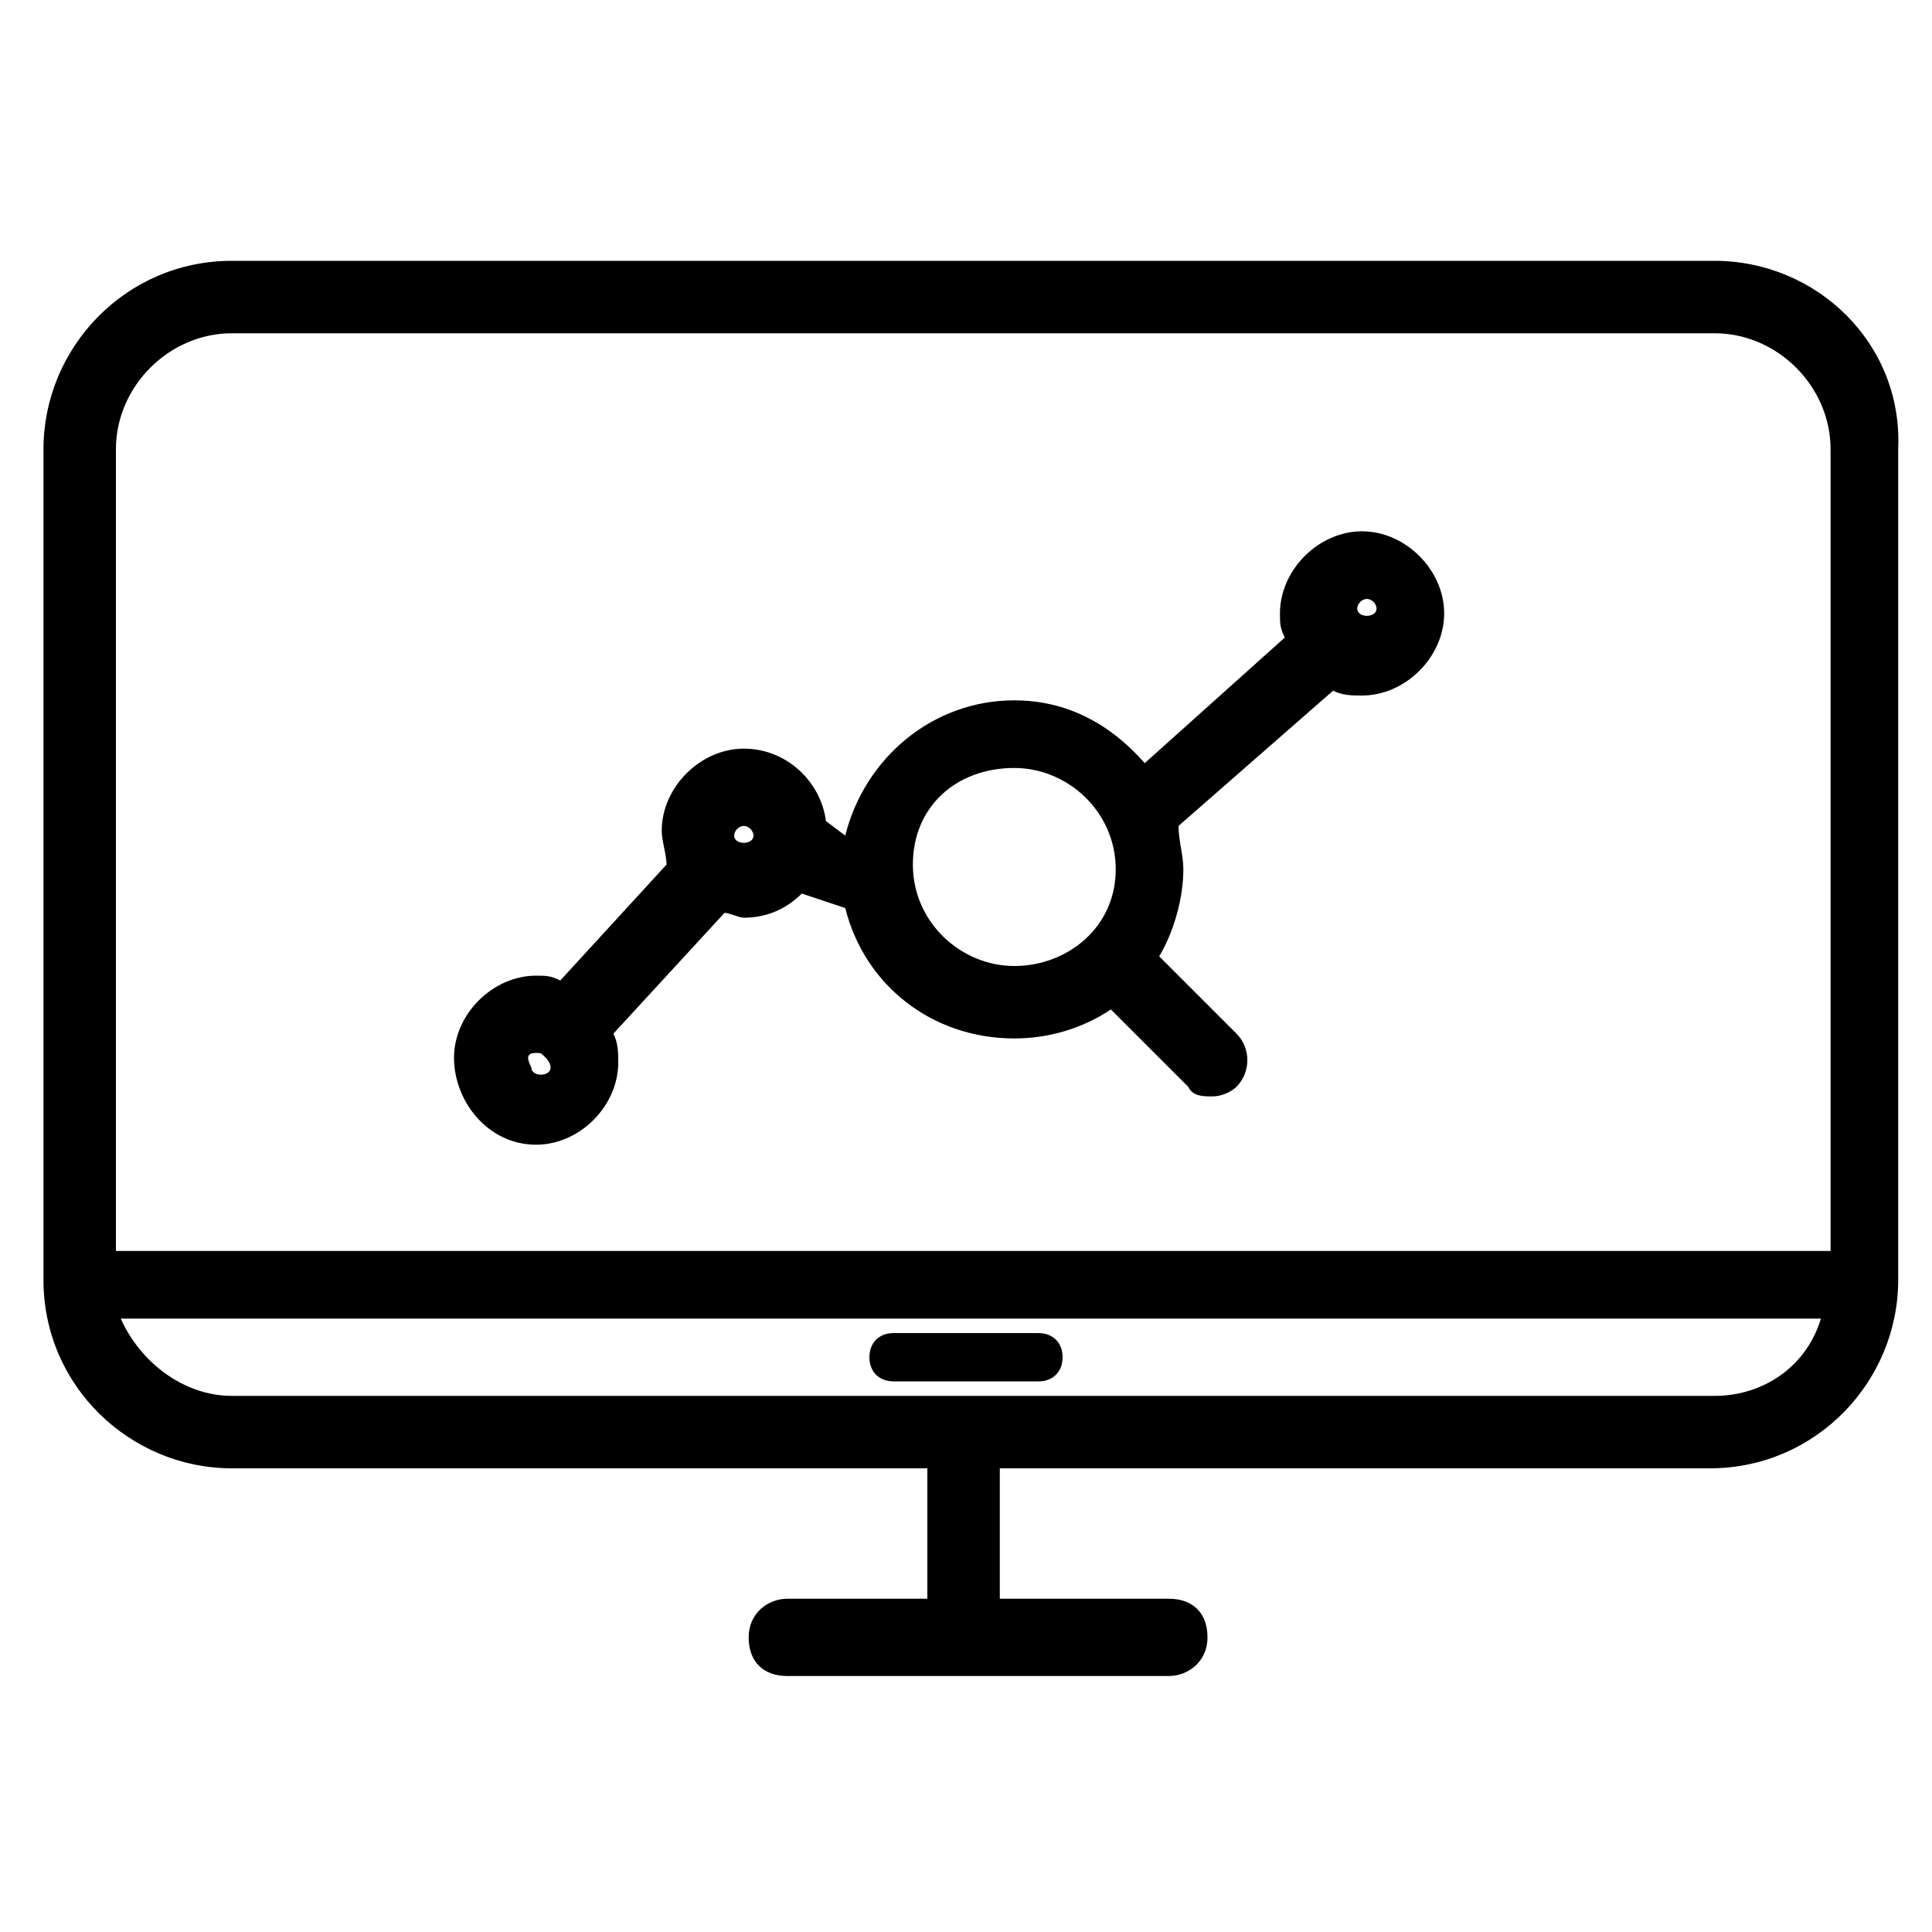 <!-- Generated by IcoMoon.io -->
<svg version="1.1" xmlns="http://www.w3.org/2000/svg" width="32" height="32" viewBox="0 0 32 32">
<title>KB-PRODUCTIVITY_Graph</title>
<path d="M28.4 4.32h-24.56c-1.76 0-3.12 1.44-3.12 3.12v13.76c0 1.76 1.44 3.12 3.12 3.12h11.52v2.16h-2.32c-0.32 0-0.64 0.24-0.64 0.64s0.24 0.64 0.64 0.64h6.32c0.32 0 0.64-0.24 0.64-0.64s-0.24-0.64-0.64-0.64h-2.8v-2.16h11.76c1.76 0 3.12-1.44 3.12-3.12v-13.76c0.080-1.76-1.36-3.12-3.040-3.12zM3.84 5.52h24.56c1.040 0 1.92 0.88 1.92 1.92v13.28h-28.4v-13.28c0-1.040 0.88-1.92 1.92-1.92zM28.4 23.12h-24.56c-0.8 0-1.52-0.56-1.84-1.28h28.16c-0.24 0.8-0.96 1.28-1.76 1.28z"></path>
<path d="M8.88 18.96c0.72 0 1.36-0.64 1.36-1.36 0-0.16 0-0.32-0.080-0.48l1.84-2c0.080 0 0.24 0.080 0.32 0.080 0.4 0 0.72-0.16 0.96-0.4l0.72 0.24c0.32 1.28 1.44 2.16 2.8 2.16 0.56 0 1.12-0.16 1.6-0.48l1.28 1.28c0.080 0.16 0.24 0.16 0.4 0.16s0.32-0.080 0.4-0.16c0.24-0.24 0.24-0.64 0-0.88l-1.28-1.28c0.24-0.4 0.4-0.96 0.4-1.44 0-0.24-0.080-0.48-0.080-0.72l2.56-2.24c0.16 0.080 0.32 0.080 0.48 0.080 0.72 0 1.36-0.64 1.36-1.36s-0.64-1.36-1.36-1.36-1.36 0.64-1.36 1.36c0 0.16 0 0.24 0.080 0.4l-2.32 2.080c-0.56-0.64-1.28-1.040-2.16-1.040-1.36 0-2.48 0.96-2.8 2.24l-0.32-0.24c-0.080-0.64-0.64-1.2-1.36-1.2s-1.36 0.64-1.36 1.36c0 0.16 0.080 0.4 0.080 0.56l-1.76 1.92c-0.16-0.080-0.24-0.080-0.4-0.080-0.72 0-1.36 0.64-1.36 1.36s0.56 1.44 1.36 1.44zM22.64 9.92c0.080 0 0.16 0.080 0.16 0.16 0 0.16-0.32 0.16-0.32 0 0-0.080 0.080-0.16 0.16-0.16zM16.8 12.72c0.88 0 1.68 0.72 1.68 1.68s-0.8 1.6-1.68 1.6c-0.88 0-1.68-0.72-1.68-1.68s0.72-1.6 1.68-1.6zM12.32 13.68c0.080 0 0.16 0.080 0.16 0.16 0 0.16-0.32 0.16-0.32 0 0-0.080 0.080-0.16 0.16-0.16zM8.88 17.44c0.080 0 0.080 0 0.16 0.080 0 0 0 0 0 0s0.080 0.080 0.080 0.16c0 0.16-0.32 0.16-0.32 0-0.080-0.16-0.080-0.24 0.080-0.24z"></path>
<path d="M17.2 22.080h-2.4c-0.24 0-0.4 0.16-0.4 0.4s0.16 0.4 0.4 0.4h2.4c0.24 0 0.4-0.16 0.4-0.4s-0.16-0.4-0.4-0.4z"></path>
</svg>
